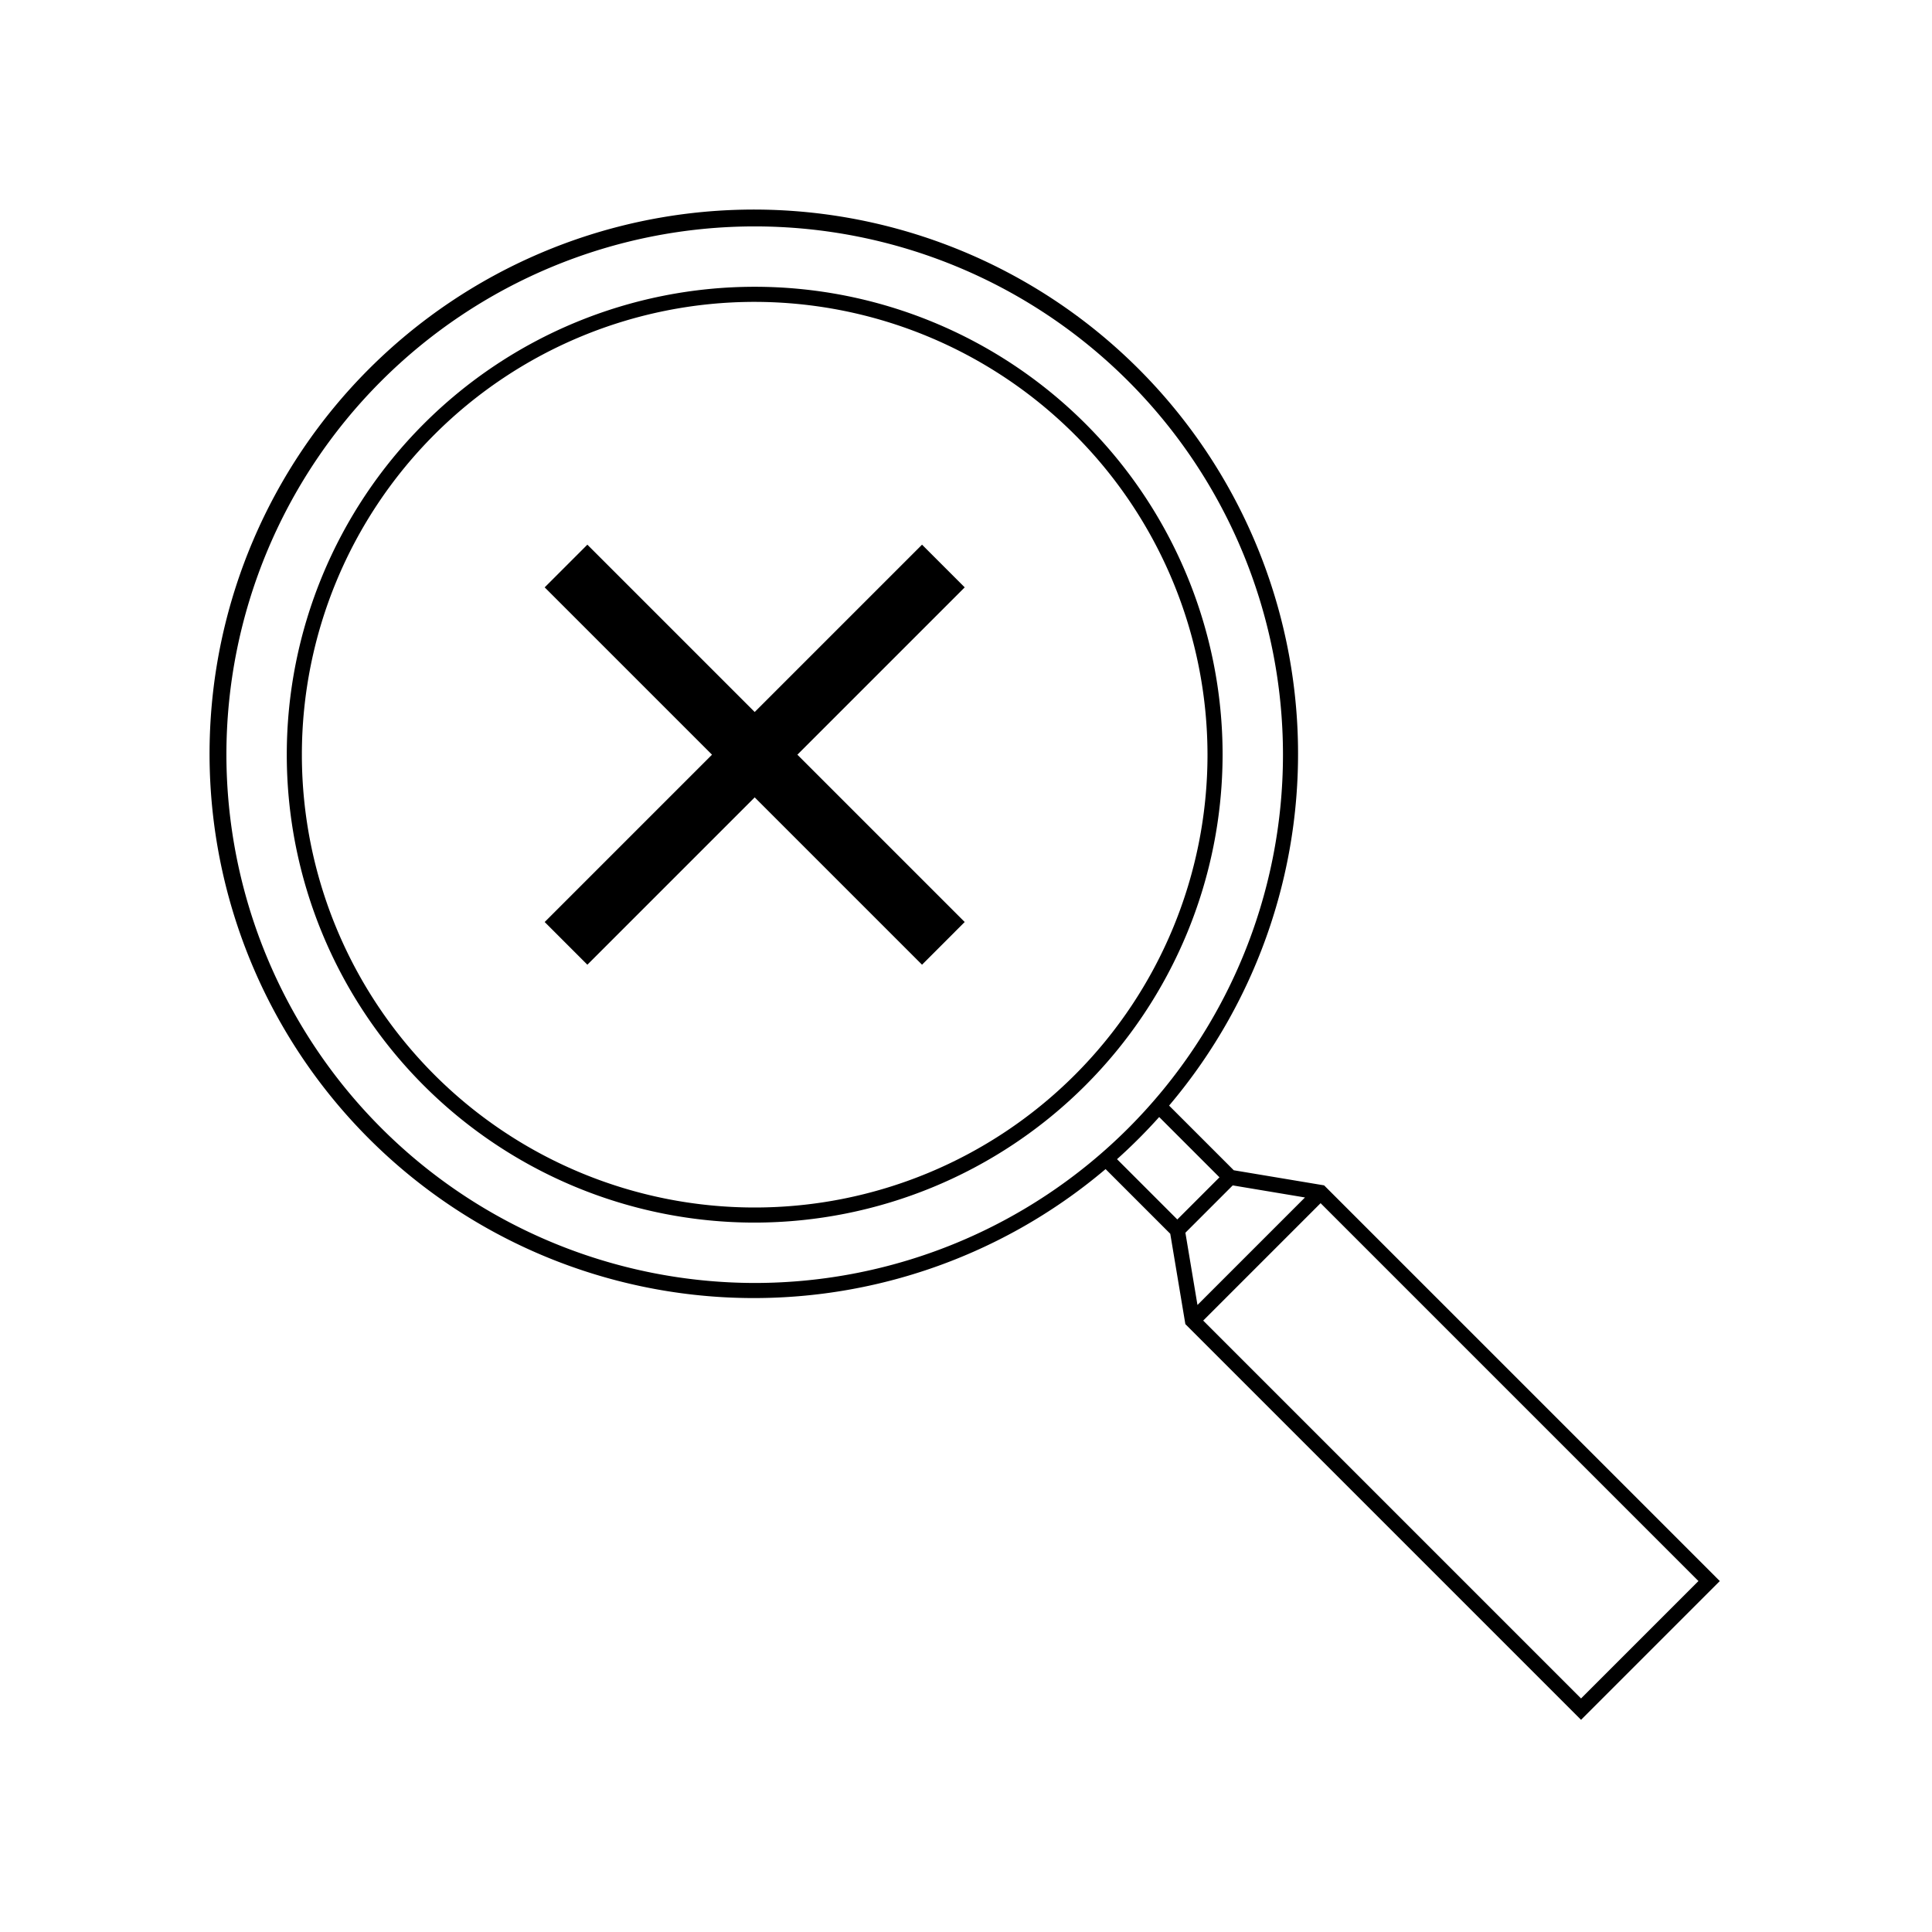 <svg id="Layer_1" data-name="Layer 1" xmlns="http://www.w3.org/2000/svg" width="256" height="256" viewBox="0 0 256 256">
  <title>search-no-matches</title>
  <g>
    <polygon points="127.828 77.829 122.172 72.171 100 94.343 77.828 72.171 72.172 77.829 94.343 100 72.172 122.171 77.828 127.829 100 105.657 122.172 127.829 127.828 122.171 105.657 100 127.828 77.829"/>
    <path d="M175.451,157.066l-11.971-2-8.57-8.569a72.116,72.116,0,1,0-8.414,8.414l8.57,8.57,2,11.971,52.431,52.431,18.385-18.385ZM30,100a70,70,0,1,1,70,70A70.08,70.08,0,0,1,30,100Zm123.598,48.012,7.988,7.988L156,161.586l-7.988-7.988A72.73,72.73,0,0,0,153.598,148.012Zm9.745,9.059,9.573,1.599-14.245,14.245-1.599-9.572Zm-3.914,17.914,15.557-15.557,50.068,50.069L209.497,225.054Z"/>
    <path d="M100,162a62,62,0,1,1,62-62A62.07,62.07,0,0,1,100,162Zm0-122a60,60,0,1,0,60,60A60.068,60.068,0,0,0,100,40Z"/>
  </g>
</svg>

